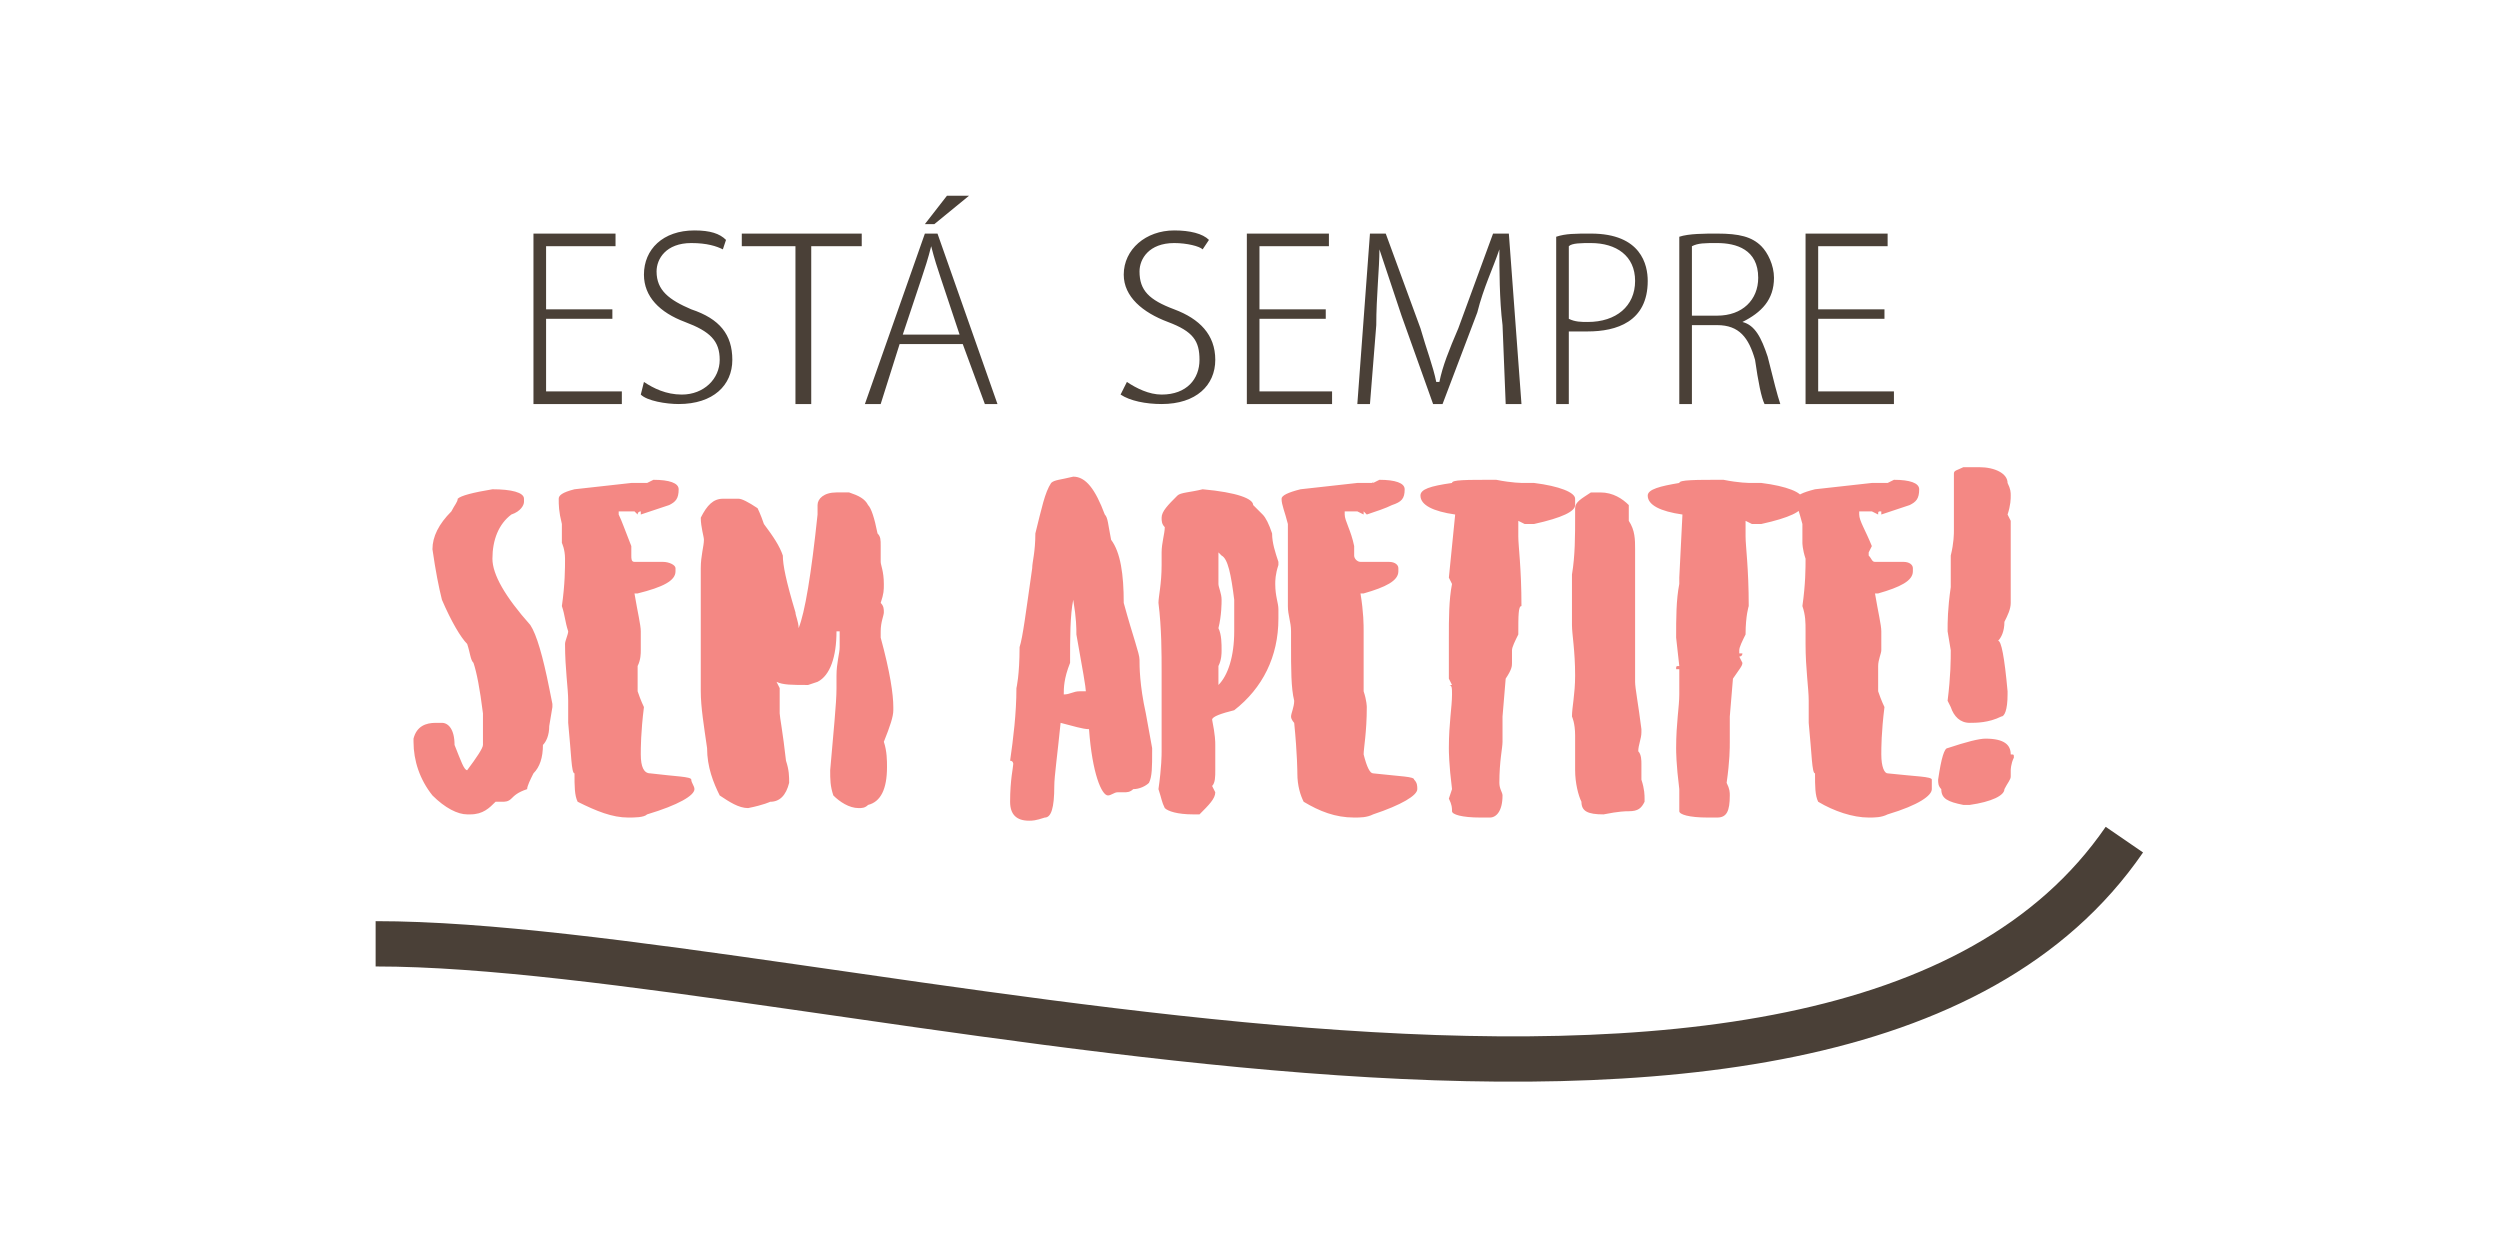 <?xml version="1.0" encoding="UTF-8"?>
<!DOCTYPE svg PUBLIC "-//W3C//DTD SVG 1.1//EN" "http://www.w3.org/Graphics/SVG/1.1/DTD/svg11.dtd">
<!-- Creator: CorelDRAW X8 -->
<svg xmlns="http://www.w3.org/2000/svg" xml:space="preserve" class="icon" version="1.1" style="shape-rendering:geometricPrecision; text-rendering:geometricPrecision; image-rendering:optimizeQuality; fill-rule:evenodd; clip-rule:evenodd"
viewBox="0 0 792 398"
 xmlns:xlink="http://www.w3.org/1999/xlink">
 <defs>
  <style type="text/css">
   <![CDATA[
    .str0 {stroke:#4A4037;stroke-width:14.352}
    .fil2 {fill:none}
    .fil0 {fill:#F48884;fill-rule:nonzero}
    .fil1 {fill:#4A4037;fill-rule:nonzero}
   ]]>
  </style>
 </defs>
 <g id="Camada_x0020_1">
  <g id="_1974878835872">
   <path class="fil0" d="M156 155c-6,1 -10,2 -11,3 0,1 -1,2 -2,4 -4,4 -6,8 -6,12 1,7 2,12 3,16 3,7 6,12 8,14 1,3 1,5 2,6 1,3 2,8 3,16l0 10c0,1 -2,4 -5,8 -1,0 -2,-3 -4,-8 0,-5 -2,-7 -4,-7l-2 0c-3,0 -6,1 -7,5l0 1c0,6 2,12 6,17 4,4 8,6 11,6l1 0c4,0 6,-2 8,-4l2 0c1,0 2,0 3,-1 1,-1 2,-2 5,-3 0,-1 1,-3 2,-5 2,-2 3,-5 3,-9 1,-1 2,-3 2,-6l1 -6 0 -1 -1 -5c-2,-10 -4,-17 -6,-20 -8,-9 -12,-16 -12,-21 0,-6 2,-11 6,-14 3,-1 4,-3 4,-4l0 -1c0,-2 -4,-3 -10,-3zm49 -3c0,1 0,1 0,1l-2 0c-2,0 -3,0 -3,0l-18 2c-4,1 -5,2 -5,3 0,2 0,4 1,8 0,0 0,0 0,0l0 1c0,1 0,3 0,5 0,0 1,2 1,5 0,3 0,8 -1,15 1,3 1,5 2,8 0,1 -1,3 -1,4 0,8 1,14 1,18 0,2 0,4 0,5 0,1 0,2 0,2 1,10 1,16 2,16 0,4 0,7 1,9 6,3 11,5 16,5 2,0 5,0 6,-1 10,-3 15,-6 15,-8 0,-1 -1,-2 -1,-3 0,-1 -5,-1 -13,-2 -2,0 -3,-2 -3,-6 0,-2 0,-7 1,-15 0,0 -1,-2 -2,-5 0,-1 0,-2 0,-3 0,-1 0,-3 0,-5 1,-2 1,-4 1,-5l0 -6c0,-2 -1,-6 -2,-12l0 0 1 0c8,-2 12,-4 12,-7l0 -1c0,-1 -2,-2 -4,-2 -4,0 -7,0 -9,0 -1,0 -1,-1 -1,-2l0 -1 0 -2c-2,-5 -3,-8 -4,-10l0 -1 5 0 1 1c0,-1 1,-1 1,-1l0 1c3,-1 6,-2 9,-3 2,-1 3,-2 3,-5 0,-2 -3,-3 -8,-3l-2 1c0,-1 0,-1 0,-1l0 0zm64 4c-1,0 -2,0 -4,0 -4,0 -6,2 -6,4l0 3c-2,19 -4,31 -6,36l0 0c0,-2 -1,-4 -1,-5 -3,-10 -4,-15 -4,-18 -1,-3 -3,-6 -6,-10 -1,-3 -2,-5 -2,-5 -3,-2 -5,-3 -6,-3l-5 0c-3,0 -5,2 -7,6 0,3 1,6 1,7 0,2 -1,5 -1,9 0,2 0,5 0,7l0 5c0,0 0,3 0,8l0 4c0,0 0,3 0,8l0 7c0,5 1,11 2,18 0,6 2,11 4,15 3,2 6,4 9,4 5,-1 7,-2 7,-2 3,0 5,-2 6,-6 0,-2 0,-4 -1,-7 -1,-9 -2,-14 -2,-15 0,-2 0,-5 0,-8l-1 -2c2,1 5,1 10,1l3 -1c4,-2 6,-8 6,-16l1 0 0 5c0,2 -1,5 -1,9l0 4c0,5 -1,14 -2,26 0,3 0,5 1,8 2,2 5,4 8,4 1,0 2,0 3,-1 4,-1 6,-5 6,-12 0,-2 0,-5 -1,-8 2,-5 3,-8 3,-10l0 -1c0,-4 -1,-11 -4,-22l0 -2c0,-3 1,-5 1,-6 0,-1 0,-2 -1,-3 1,-3 1,-4 1,-6 0,-4 -1,-6 -1,-7l0 -5c0,-2 0,-3 -1,-4 -1,-5 -2,-8 -3,-9 -1,-2 -3,-3 -6,-4zm71 -5c-4,1 -6,1 -7,2 -2,3 -3,8 -5,16 0,6 -1,9 -1,11 -2,14 -3,22 -4,25 0,9 -1,13 -1,13 0,8 -1,16 -2,23 1,0 1,1 1,1 0,1 -1,5 -1,12 0,4 2,6 6,6 0,0 0,0 0,0l0 0c1,0 2,0 5,-1 2,0 3,-3 3,-10 0,-3 1,-10 2,-20 4,1 7,2 9,2 1,14 4,21 6,21 1,0 2,-1 3,-1l2 0c1,0 2,0 3,-1 2,0 4,-1 5,-2 1,-2 1,-5 1,-10l0 -1 -2 -11c-2,-9 -2,-15 -2,-17 0,-2 -2,-7 -5,-18 0,-9 -1,-16 -4,-20 -1,-5 -1,-7 -2,-8 -3,-8 -6,-12 -10,-12l0 0zm0 39c1,6 1,9 1,11 2,11 3,17 3,18l0 0 -2 0c-2,0 -3,1 -5,1l0 0c0,-2 0,-5 2,-10 0,-8 0,-15 1,-20l0 0zm41 -35c-4,1 -7,1 -8,2 -3,3 -5,5 -5,7 0,1 0,2 1,3 0,2 -1,5 -1,8l0 4c0,6 -1,10 -1,12 1,8 1,16 1,22 0,4 0,6 0,6 0,0 0,1 0,1 0,0 0,1 0,2l0 2c0,2 0,4 0,5 0,1 0,3 0,4 0,1 0,2 0,5 0,1 0,5 -1,12 1,3 1,4 2,6 1,1 4,2 9,2l2 0c3,-3 5,-5 5,-7l-1 -2c1,-1 1,-3 1,-5l0 0c0,-4 0,-7 0,-7l0 -1c0,0 0,0 0,0l0 0c0,-1 0,-3 -1,-8l0 0c0,-1 3,-2 7,-3 9,-7 14,-17 14,-29l0 -3c0,-2 -1,-4 -1,-8 0,-1 0,-3 1,-6l0 -1c-1,-3 -2,-6 -2,-9 -1,-3 -2,-5 -3,-6 -2,-2 -3,-3 -3,-3 0,-2 -5,-4 -16,-5zm5 20c0,0 1,1 1,1 2,1 3,6 4,14 0,2 0,3 0,3 0,4 0,6 0,7 0,8 -2,14 -5,17l0 0 0 -4 0 -2c1,-2 1,-4 1,-5l0 0c0,-2 0,-5 -1,-7 1,-4 1,-8 1,-9 0,-2 -1,-4 -1,-5l0 -1c0,-3 0,-6 0,-9zm49 -23c0,1 0,1 -1,1l-1 0c-2,0 -3,0 -3,0l-18 2c-4,1 -6,2 -6,3 0,2 1,4 2,8 0,0 0,0 0,0l0 1c0,1 0,3 0,5 0,0 0,2 0,5 0,3 0,8 0,15 0,3 1,5 1,8 0,1 0,3 0,4 0,8 0,14 1,18 0,2 -1,4 -1,5 0,1 1,2 1,2 1,10 1,16 1,16 0,4 1,7 2,9 5,3 10,5 16,5 2,0 4,0 6,-1 9,-3 14,-6 14,-8 0,-1 0,-2 -1,-3 0,-1 -4,-1 -13,-2 -1,0 -2,-2 -3,-6 0,-2 1,-7 1,-15 0,0 0,-2 -1,-5 0,-1 0,-2 0,-3 0,-1 0,-3 0,-5 0,-2 0,-4 0,-5l0 -6c0,-2 0,-6 -1,-12l0 0 1 0c7,-2 11,-4 11,-7l0 -1c0,-1 -1,-2 -3,-2 -5,0 -8,0 -9,0 -1,0 -2,-1 -2,-2l0 -1 0 -2c-1,-5 -3,-8 -3,-10l0 -1 4 0 2 1c0,-1 0,-1 0,-1l1 1c3,-1 6,-2 8,-3 3,-1 4,-2 4,-5 0,-2 -3,-3 -8,-3l-2 1c0,-1 0,-1 0,-1l0 0zm39 0c-10,0 -14,0 -14,1 -7,1 -10,2 -10,4l0 0c0,3 4,5 11,6l-2 20 1 2c-1,5 -1,11 -1,17l0 9c0,0 0,0 0,1 0,0 0,0 0,0l0 3 1 2c-1,0 -1,0 -1,0 1,0 1,1 1,3 0,4 -1,9 -1,17 0,1 0,5 1,13l-1 3c1,2 1,3 1,4 0,1 3,2 9,2l2 0c0,0 1,0 1,0 2,0 4,-2 4,-7 0,-1 -1,-2 -1,-4 0,-7 1,-11 1,-13 0,-4 0,-7 0,-8l1 -12c2,-3 2,-4 2,-5l0 -2c0,0 0,0 0,-1 0,0 0,0 0,0l0 -1c0,-1 1,-3 2,-5 0,-6 0,-9 1,-9 0,-12 -1,-19 -1,-22 0,0 0,0 0,-1 0,0 0,0 0,-1 0,0 0,-1 0,-3l2 1 3 0c9,-2 13,-4 13,-6 0,-2 0,-2 0,-2 0,-2 -5,-4 -13,-5 -1,0 -2,0 -3,0 -1,0 -4,0 -9,-1l0 0zm30 4c-3,2 -5,3 -5,5l0 2c0,7 0,13 -1,19 0,7 0,11 0,13 0,1 0,2 0,3 0,3 1,8 1,16 0,6 -1,10 -1,13 0,0 1,2 1,6l0 11c0,4 1,8 2,10 0,3 2,4 7,4 5,-1 7,-1 8,-1 3,0 4,-1 5,-3l0 -1c0,-1 0,-3 -1,-6 0,-2 0,-4 0,-5 0,-1 0,-3 -1,-4 0,-2 1,-4 1,-6l0 -1c-1,-8 -2,-13 -2,-15l0 -1c0,-5 0,-8 0,-10 0,-2 0,-4 0,-8l0 -4 0 -3c0,-1 0,-2 0,-3 0,-1 0,-4 0,-8 0,-2 0,-4 0,-5 0,-3 0,-6 -2,-9l0 -3c0,0 0,-1 0,-2 -2,-2 -5,-4 -9,-4l-3 0zm42 -4c-9,0 -14,0 -14,1 -6,1 -10,2 -10,4l0 0c0,3 4,5 11,6l-1 20 0 2c-1,5 -1,11 -1,17l1 9c-1,0 -1,0 -1,1 0,0 1,0 1,0l0 3 0 2c0,0 0,0 0,0 0,0 0,1 0,3 0,4 -1,9 -1,17 0,1 0,5 1,13l0 3c0,2 0,3 0,4 0,1 3,2 9,2l2 0c0,0 1,0 1,0 3,0 4,-2 4,-7 0,-1 0,-2 -1,-4 1,-7 1,-11 1,-13 0,-4 0,-7 0,-8l1 -12c2,-3 3,-4 3,-5l-1 -2c0,0 1,0 1,-1 -1,0 -1,0 -1,0l0 -1c0,-1 1,-3 2,-5 0,-6 1,-9 1,-9 0,-12 -1,-19 -1,-22 0,0 0,0 0,-1 0,0 0,0 0,-1 0,0 0,-1 0,-3l2 1 3 0c9,-2 13,-4 13,-6 0,-2 0,-2 0,-2 0,-2 -5,-4 -13,-5 -1,0 -2,0 -3,0 -1,0 -4,0 -9,-1l0 0zm52 0c0,1 0,1 0,1l-2 0c-2,0 -3,0 -3,0l-18 2c-4,1 -6,2 -6,3 0,2 1,4 2,8 0,0 0,0 0,0l0 1c0,1 0,3 0,5 0,0 0,2 1,5 0,3 0,8 -1,15 1,3 1,5 1,8 0,1 0,3 0,4 0,8 1,14 1,18 0,2 0,4 0,5 0,1 0,2 0,2 1,10 1,16 2,16 0,4 0,7 1,9 5,3 11,5 16,5 2,0 4,0 6,-1 10,-3 14,-6 14,-8 0,-1 0,-2 0,-3 0,-1 -5,-1 -14,-2 -1,0 -2,-2 -2,-6 0,-2 0,-7 1,-15 0,0 -1,-2 -2,-5 0,-1 0,-2 0,-3 0,-1 0,-3 0,-5 0,-2 1,-4 1,-5l0 -6c0,-2 -1,-6 -2,-12l0 0 1 0c7,-2 11,-4 11,-7l0 -1c0,-1 -1,-2 -3,-2 -4,0 -8,0 -9,0 -1,0 -1,-1 -2,-2l0 -1 1 -2c-2,-5 -4,-8 -4,-10l0 -1 4 0 2 1c0,-1 0,-1 1,-1l0 1c3,-1 6,-2 9,-3 2,-1 3,-2 3,-5 0,-2 -3,-3 -8,-3l-2 1c0,-1 0,-1 0,-1l0 0zm24 -4c-2,1 -3,1 -3,2 0,2 0,3 0,4l0 2c0,1 0,4 0,6 0,1 0,3 0,6 0,1 0,4 -1,8 0,1 0,2 0,4 0,1 0,1 0,2l0 4c-1,7 -1,11 -1,14l1 6c0,3 0,8 -1,16l1 2c1,3 3,5 6,5 2,0 6,0 10,-2 1,0 2,-2 2,-7l0 -1c-1,-11 -2,-16 -3,-16 1,-1 2,-3 2,-6 1,-2 2,-4 2,-6l0 -5 0 -1c0,0 0,-1 0,-2 0,-2 0,-4 0,-5l0 -3c0,-1 0,-3 0,-5 0,-1 0,-3 0,-5l-1 -2c1,-3 1,-5 1,-6l0 0c0,-1 0,-2 -1,-4 0,-3 -4,-5 -9,-5l-5 0zm7 86c-2,0 -6,1 -12,3 -1,0 -2,3 -3,10 0,1 0,2 1,3 0,3 2,4 7,5l2 0c7,-1 11,-3 11,-5 1,-2 2,-3 2,-4 0,0 0,-1 0,-2 0,0 0,-2 1,-4 0,-1 0,-1 -1,-1 0,-3 -2,-5 -8,-5z"/>
   <path class="fil1" d="M197 124l-24 0 0 -23 21 0 0 -3 -21 0 0 -20 22 0 0 -4 -26 0 0 54 28 0 0 -4zm33 -48c-2,-2 -5,-3 -10,-3 -10,0 -16,6 -16,14 0,7 5,12 13,15 8,3 11,6 11,12 0,6 -5,11 -12,11 -5,0 -9,-2 -12,-4l-1 4c2,2 8,3 12,3 11,0 17,-6 17,-14 0,-8 -4,-13 -13,-16 -7,-3 -11,-6 -11,-12 0,-4 3,-9 11,-9 5,0 8,1 10,2l1 -3zm43 -2l-38 0 0 4 17 0 0 50 5 0 0 -50 16 0 0 -4zm24 0l-4 0 -19 54 5 0 6 -19 20 0 7 19 4 0 -19 -54zm-11 32l6 -18c1,-3 2,-6 3,-10l0 0c1,4 2,7 3,10l6 18 -18 0zm7 -35l3 0 11 -9 -7 0 -7 9zm90 5c-2,-2 -6,-3 -11,-3 -9,0 -16,6 -16,14 0,7 6,12 14,15 8,3 10,6 10,12 0,6 -4,11 -12,11 -4,0 -8,-2 -11,-4l-2 4c3,2 8,3 13,3 11,0 17,-6 17,-14 0,-8 -5,-13 -13,-16 -8,-3 -11,-6 -11,-12 0,-4 3,-9 11,-9 4,0 8,1 9,2l2 -3zm39 48l-23 0 0 -23 21 0 0 -3 -21 0 0 -20 22 0 0 -4 -26 0 0 54 27 0 0 -4zm56 -50l-5 0 -11 30c-3,7 -5,12 -6,17l-1 0c-1,-5 -3,-10 -5,-17l-11 -30 -5 0 -4 54 4 0 2 -25c0,-9 1,-18 1,-24l0 0c2,6 4,12 7,21l10 28 3 0 11 -29c2,-8 5,-14 7,-20l0 0c0,6 0,16 1,24l1 25 5 0 -4 -54zm15 54l4 0 0 -23c2,0 4,0 6,0 9,0 19,-3 19,-16 0,-5 -2,-15 -18,-15 -5,0 -8,0 -11,1l0 53zm4 -50c1,-1 4,-1 7,-1 8,0 14,4 14,12 0,8 -6,13 -15,13 -2,0 -4,0 -6,-1l0 -23zm55 24c6,-3 10,-7 10,-14 0,-4 -2,-8 -4,-10 -3,-3 -7,-4 -14,-4 -4,0 -9,0 -12,1l0 53 4 0 0 -25 8 0c7,0 10,4 12,11 1,7 2,12 3,14l5 0c-1,-3 -2,-7 -4,-15 -2,-6 -4,-10 -8,-11l0 0zm-16 -2l0 -22c2,-1 4,-1 8,-1 6,0 13,2 13,11 0,7 -5,12 -13,12l-8 0zm64 24l-24 0 0 -23 21 0 0 -3 -21 0 0 -20 22 0 0 -4 -26 0 0 54 28 0 0 -4z"/>
   <path class="fil2 str0" d="M673 266c-92,134 -414,33 -554,33"/>
  </g>
  <rect class="fil2" width="792" height="398"/>
 </g>
</svg>
